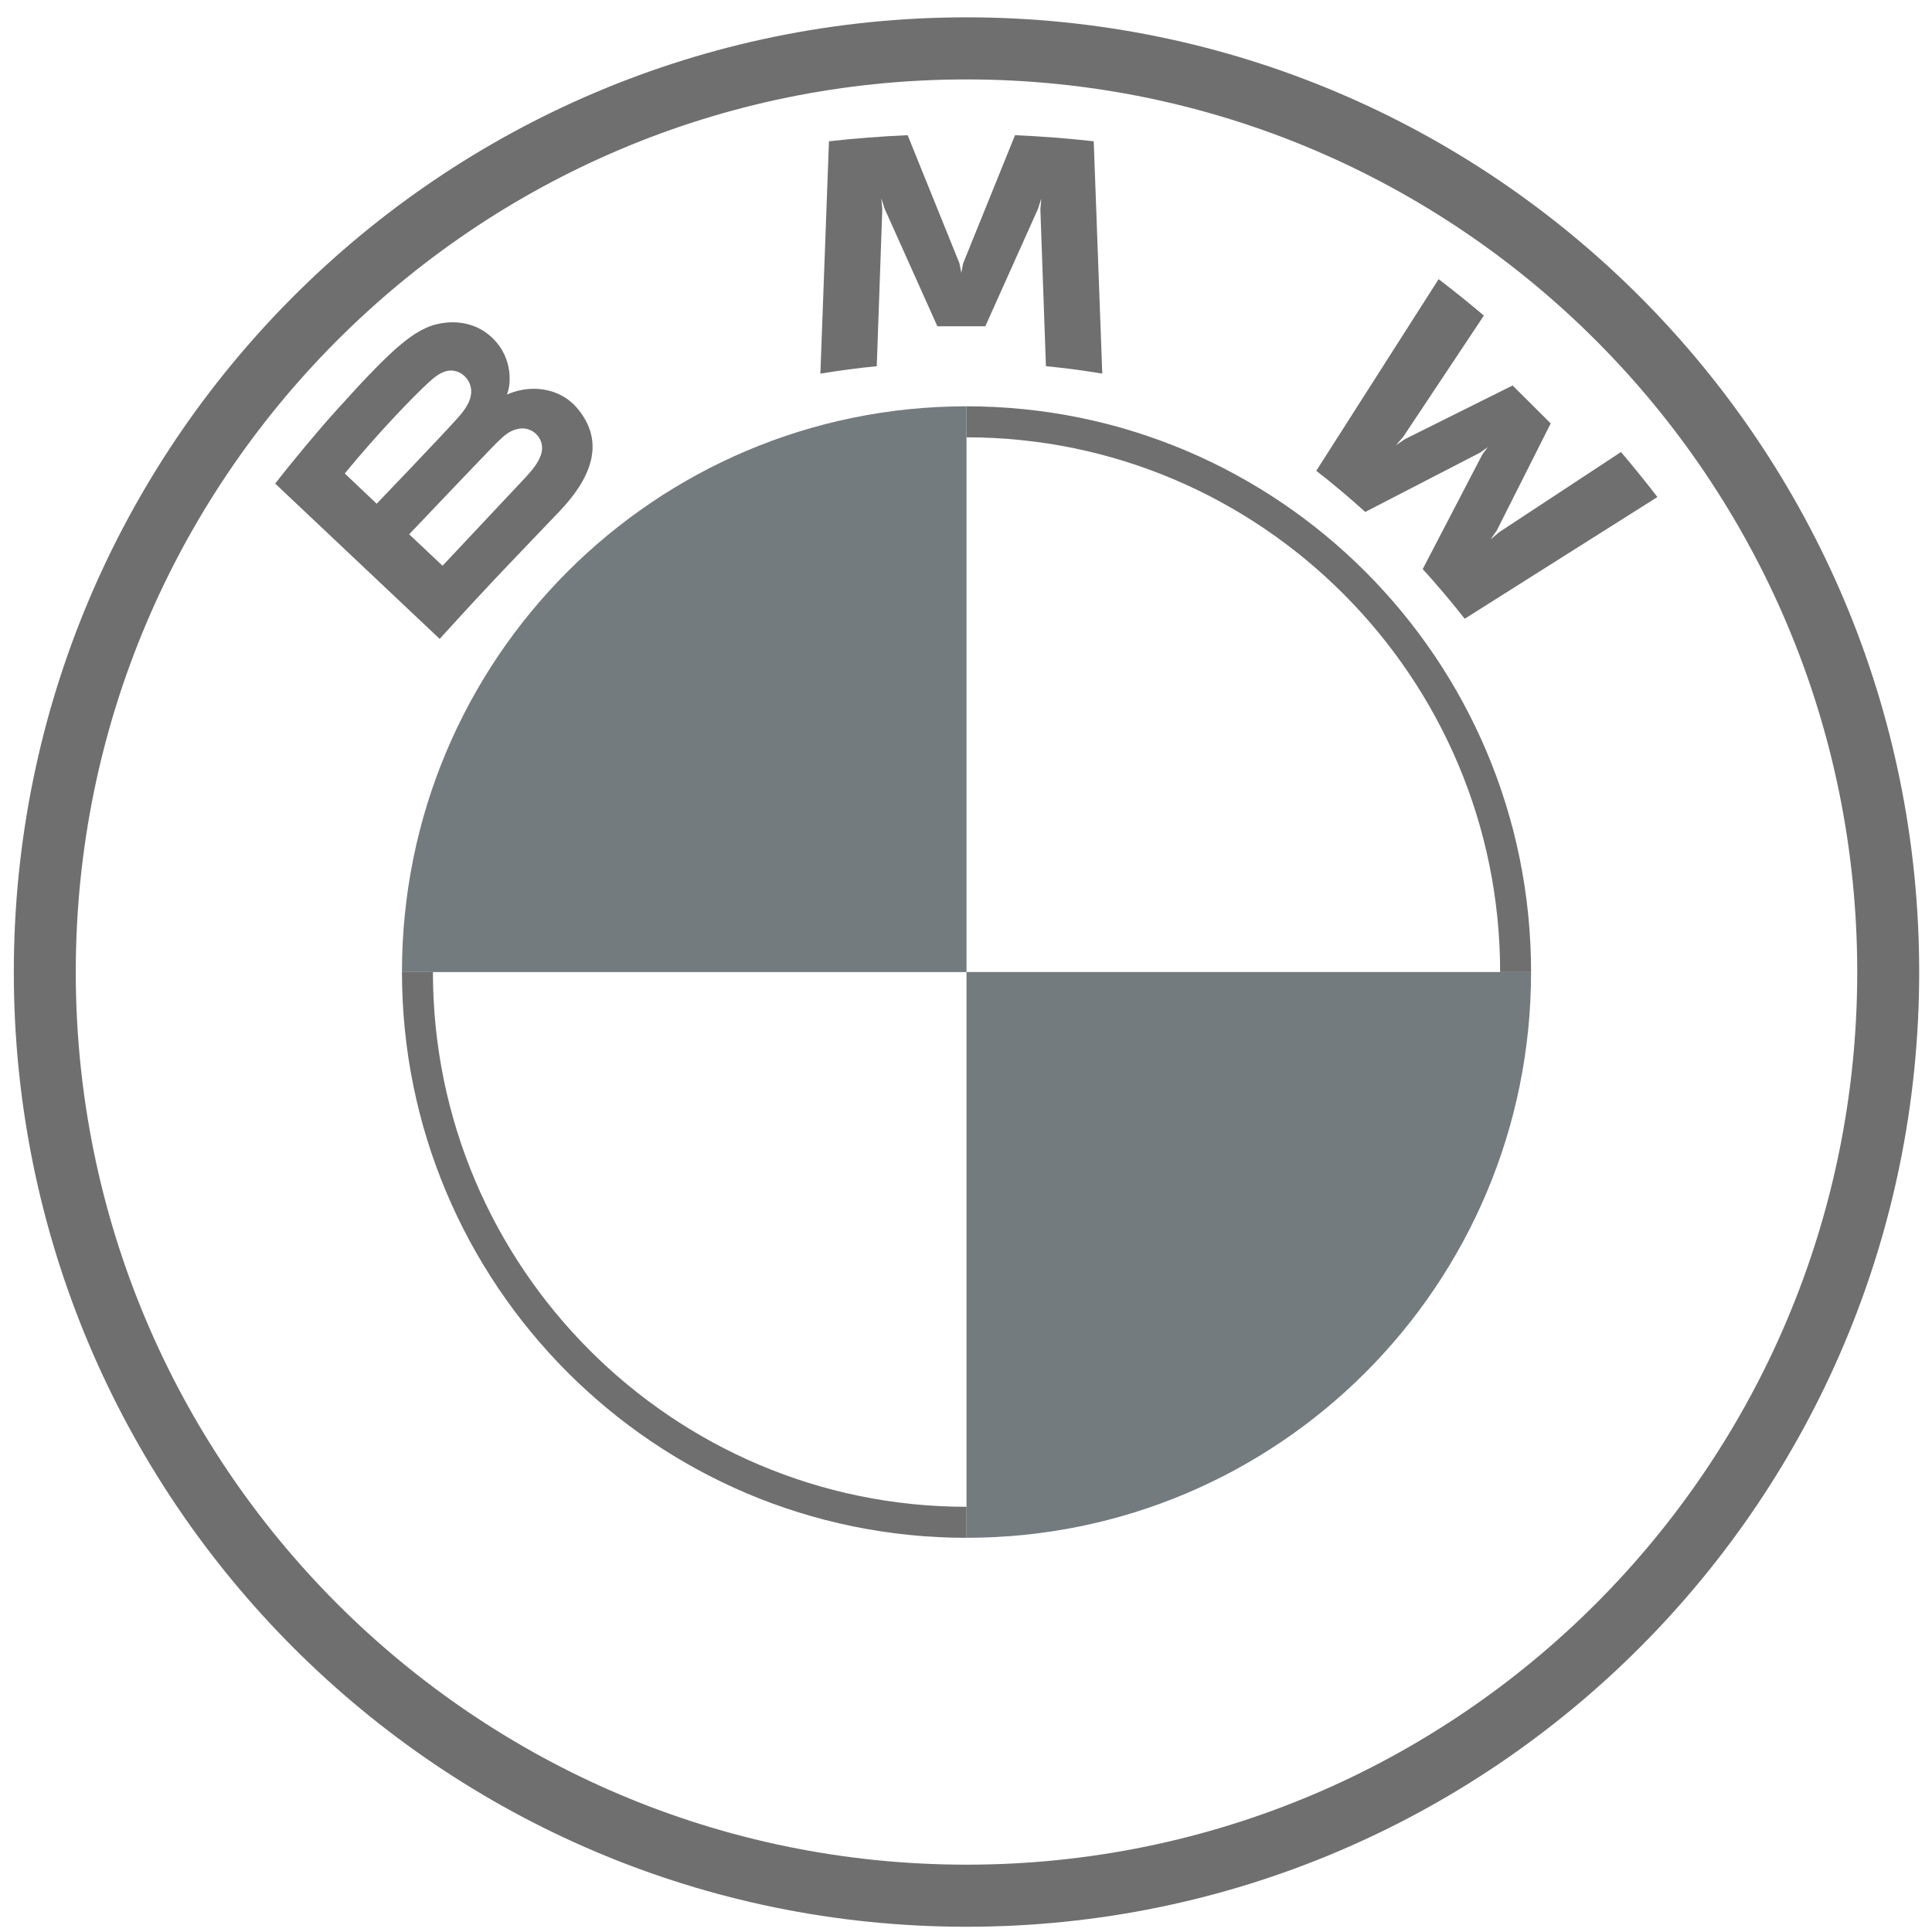 <svg width="73" height="73" viewBox="0 0 73 73" fill="none" xmlns="http://www.w3.org/2000/svg">
<path d="M36.519 0.655C16.639 0.655 0.522 16.806 0.522 36.728C0.522 56.651 16.639 72.802 36.519 72.802C56.399 72.802 72.516 56.651 72.516 36.728C72.516 16.806 56.399 0.655 36.519 0.655ZM70.175 36.728C70.175 55.355 55.108 70.456 36.519 70.456C17.93 70.456 2.863 55.355 2.863 36.728C2.863 18.102 17.932 3.001 36.519 3.001C55.106 3.001 70.175 18.102 70.175 36.728Z" fill="#6F6F6F"/>
<path d="M36.52 15.352V16.524C47.636 16.524 56.682 25.587 56.682 36.729H57.851C57.851 24.924 48.3 15.352 36.52 15.352ZM36.52 56.934C25.403 56.934 16.358 47.871 16.358 36.729H15.188C15.188 48.534 24.739 58.106 36.52 58.106" fill="#6F6F6F"/>
<path d="M53.755 21.505C54.243 22.027 54.947 22.869 55.343 23.38L62.625 18.78C62.262 18.306 61.682 17.587 61.249 17.079L56.637 20.114L56.322 20.383L56.557 20.042L58.593 15.998L57.153 14.565L53.087 16.591L52.744 16.825L53.017 16.511L56.068 11.924C55.531 11.469 55.015 11.052 54.358 10.547L49.735 17.789C50.321 18.237 51.093 18.895 51.585 19.344L55.937 17.096L56.216 16.892L56.011 17.17L53.755 21.505Z" fill="#6F6F6F"/>
<path d="M37.23 12.328L39.22 7.892L39.346 7.499L39.31 7.909L39.52 13.837C40.218 13.902 40.939 13.999 41.649 14.117L41.326 5.338C40.332 5.228 39.342 5.15 38.353 5.108L36.392 9.95L36.323 10.31L36.253 9.95L34.295 5.108C33.305 5.15 32.316 5.228 31.322 5.338L30.998 14.117C31.709 13.999 32.43 13.905 33.128 13.837L33.337 7.909L33.301 7.499L33.428 7.892L35.418 12.328H37.23Z" fill="#6F6F6F"/>
<path d="M21.136 19.325C22.286 18.12 22.938 16.727 21.787 15.396C21.161 14.675 20.11 14.517 19.239 14.873L19.153 14.906L19.18 14.83C19.309 14.487 19.392 13.393 18.455 12.638C17.998 12.269 17.425 12.133 16.846 12.191C15.765 12.301 14.934 13.035 12.672 15.546C11.989 16.303 10.995 17.499 10.398 18.273L16.613 24.14C18.673 21.872 19.512 21.028 21.136 19.325ZM13.027 17.89C14.279 16.367 15.609 14.984 16.211 14.437C16.402 14.264 16.609 14.092 16.86 14.024C17.268 13.913 17.689 14.201 17.785 14.618C17.88 15.037 17.615 15.434 17.321 15.763C16.66 16.506 14.232 19.033 14.232 19.033L13.027 17.89ZM15.461 20.188C15.461 20.188 17.825 17.701 18.596 16.905C18.903 16.59 19.1 16.398 19.311 16.295C19.584 16.163 19.882 16.135 20.148 16.312C20.411 16.487 20.531 16.788 20.466 17.086C20.387 17.442 20.096 17.781 19.855 18.04C19.529 18.387 16.725 21.373 16.721 21.377L15.461 20.188Z" fill="#6F6F6F"/>
<path d="M36.52 15.352V36.729H15.188C15.188 24.915 24.731 15.352 36.52 15.352Z" fill="#737B7F"/>
<path d="M57.851 36.728C57.851 48.542 48.308 58.105 36.519 58.105V36.728H57.851Z" fill="#737B7F"/>
</svg>

